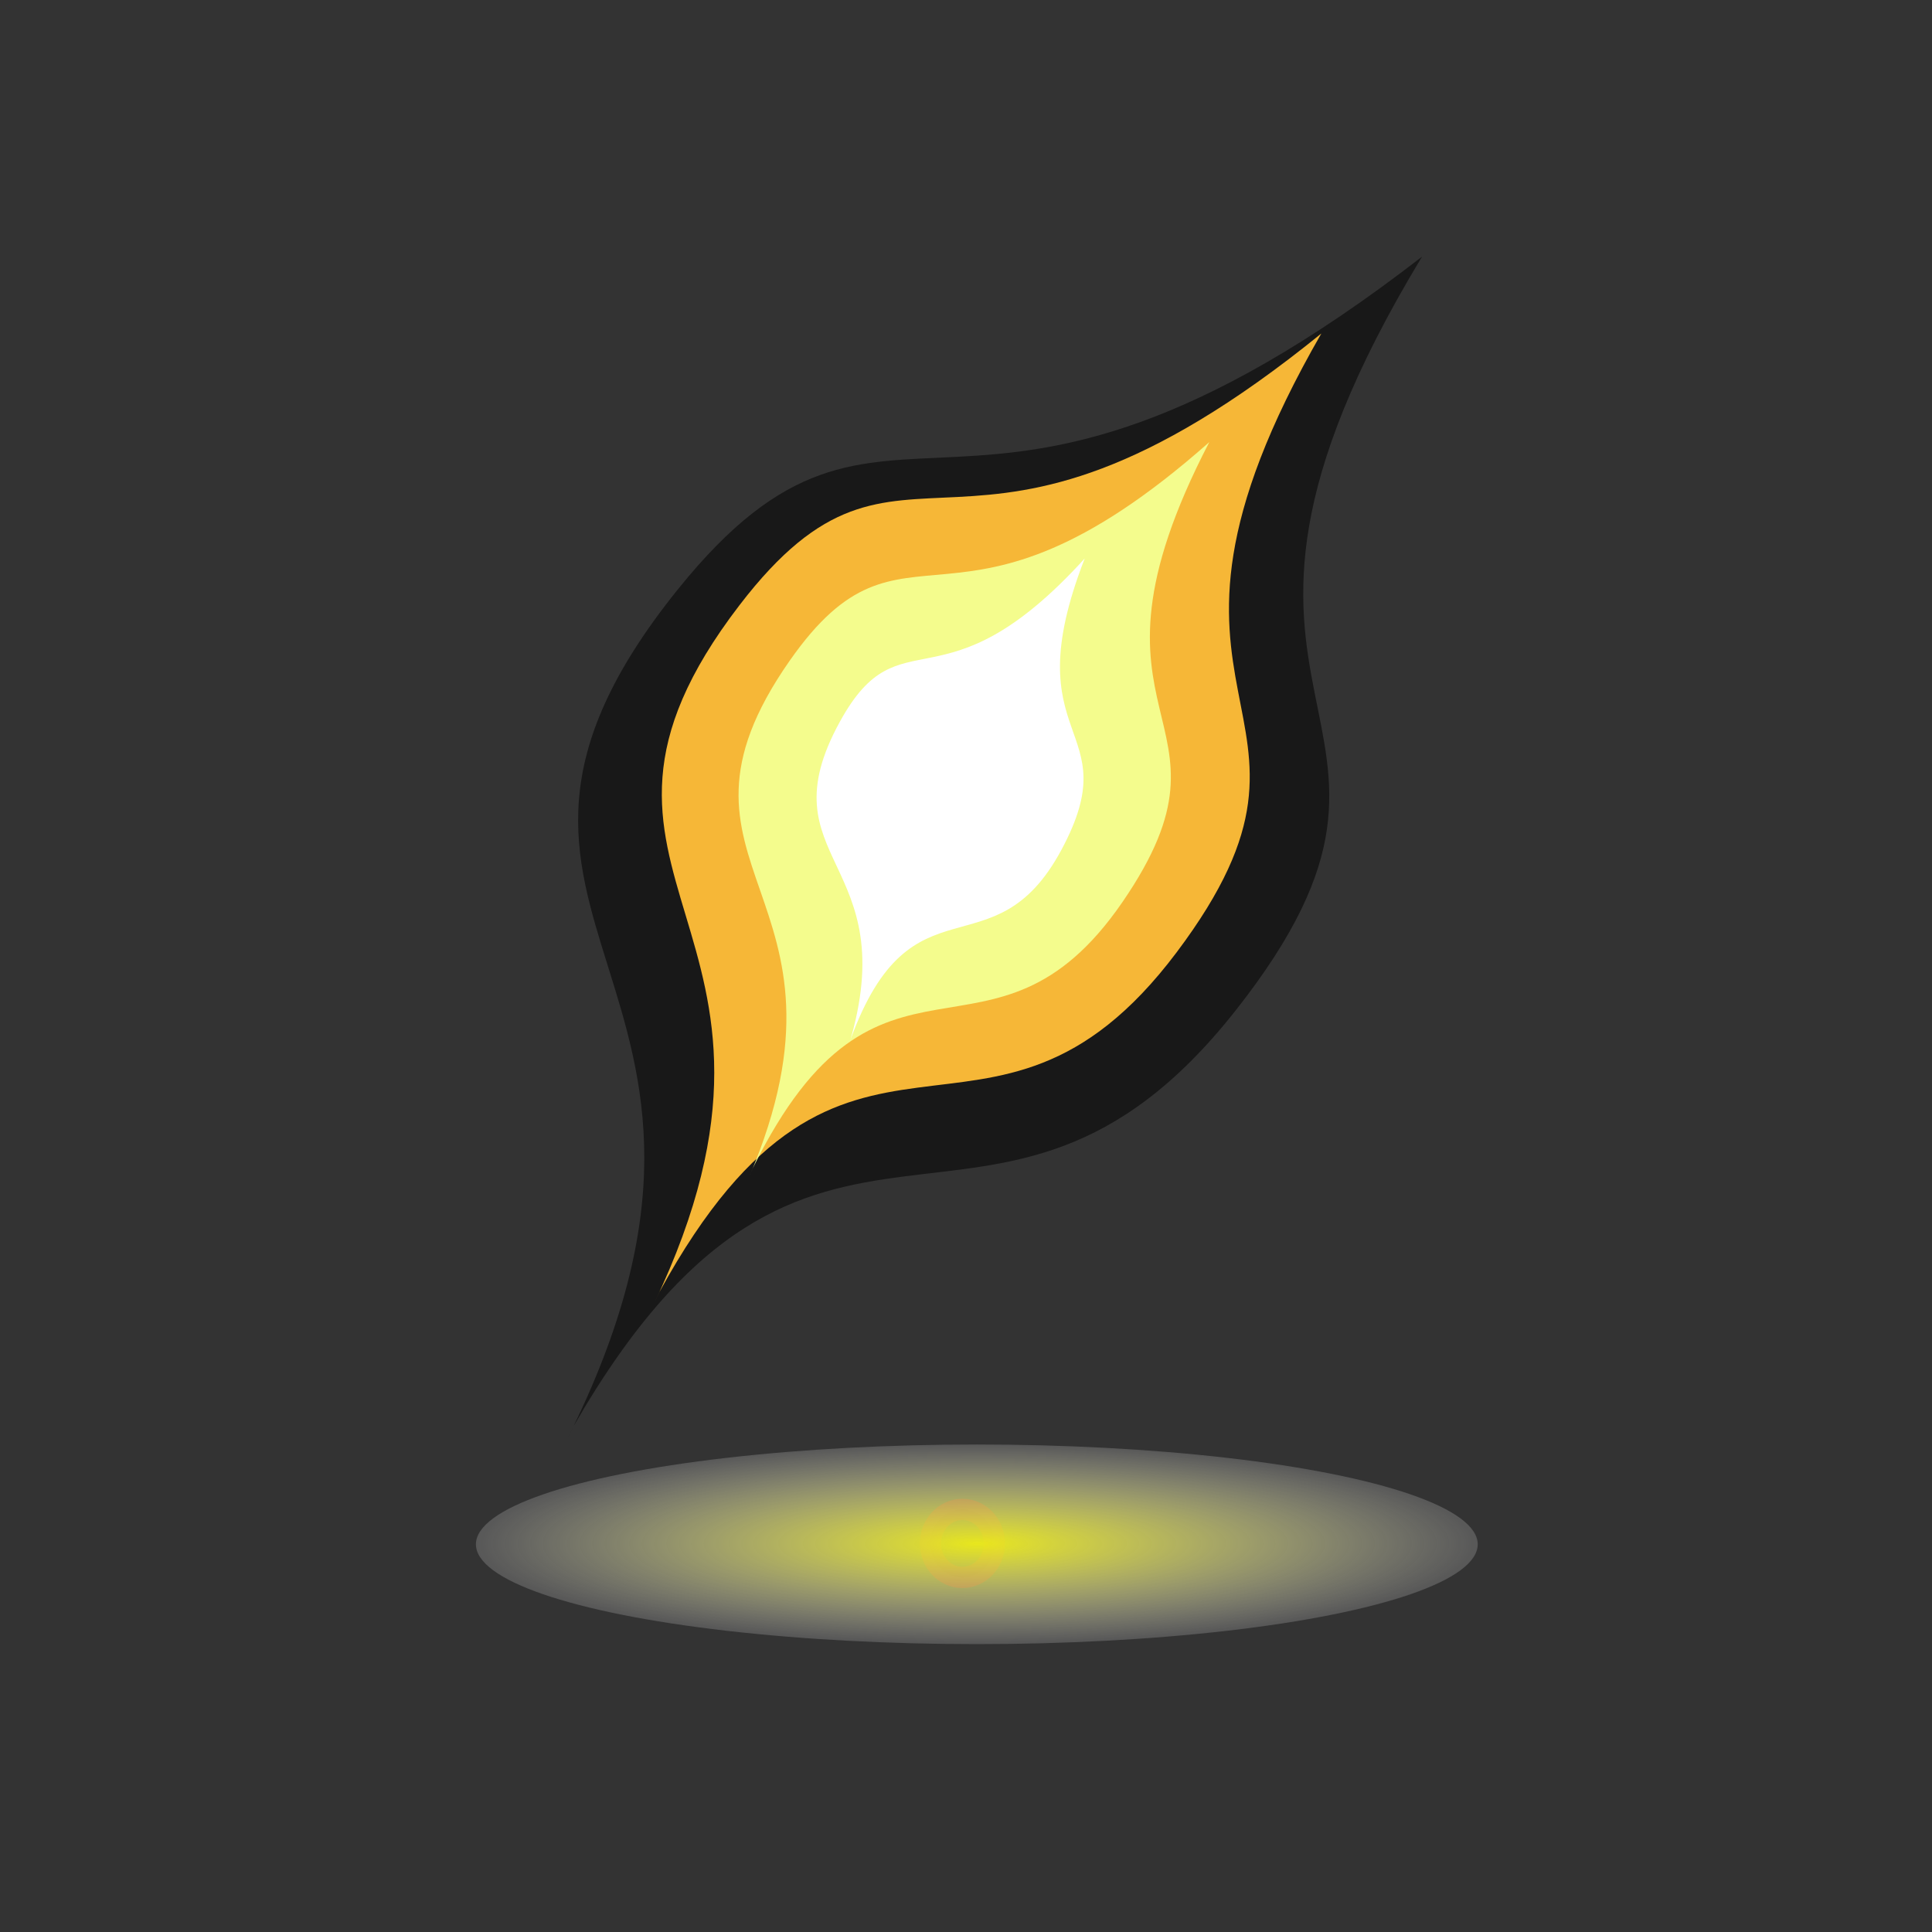 <?xml version="1.0" encoding="UTF-8" standalone="no"?>
<!-- Created with Inkscape (http://www.inkscape.org/) -->

<svg
   width="15mm"
   height="15mm"
   viewBox="0 0 15 15"
   version="1.1"
   id="svg1"
   inkscape:export-filename="ghost-light.png"
   inkscape:export-xdpi="96"
   inkscape:export-ydpi="96"
   inkscape:version="1.3.2 (091e20e, 2023-11-25)"
   sodipodi:docname="ghost-light.svg"
   xmlns:inkscape="http://www.inkscape.org/namespaces/inkscape"
   xmlns:sodipodi="http://sodipodi.sourceforge.net/DTD/sodipodi-0.dtd"
   xmlns:xlink="http://www.w3.org/1999/xlink"
   xmlns="http://www.w3.org/2000/svg"
   xmlns:svg="http://www.w3.org/2000/svg">
  <rect x="0" y="0" width="15" height="15" fill="#333333" stroke="none"/>
  <sodipodi:namedview
     id="namedview1"
     pagecolor="#ffffff"
     bordercolor="#000000"
     borderopacity="0.25"
     inkscape:showpageshadow="2"
     inkscape:pageopacity="0.0"
     inkscape:pagecheckerboard="0"
     inkscape:deskcolor="#d1d1d1"
     inkscape:document-units="mm"
     showguides="false"
     inkscape:zoom="10.239196"
     inkscape:cx="31.545446"
     inkscape:cy="37.991265"
     inkscape:window-width="1792"
     inkscape:window-height="993"
     inkscape:window-x="31"
     inkscape:window-y="112"
     inkscape:window-maximized="0"
     inkscape:current-layer="layer1" />
  <defs
     id="defs1">
    <linearGradient
       id="linearGradient2"
       inkscape:collect="always">
      <stop
         style="stop-color:#edec1c;stop-opacity:0.972;"
         offset="0"
         id="stop2" />
      <stop
         style="stop-color:#ffffff;stop-opacity:0.178;"
         offset="1"
         id="stop3" />
    </linearGradient>
    <radialGradient
       inkscape:collect="always"
       xlink:href="#linearGradient2"
       id="radialGradient3"
       cx="7.752"
       cy="13.023"
       fx="7.752"
       fy="13.023"
       r="2.765"
       gradientTransform="matrix(1.407,0,0,0.28,-3.32,8.338)"
       gradientUnits="userSpaceOnUse" />
  </defs>
  <g
     inkscape:label="Layer 1"
     inkscape:groupmode="layer"
     id="layer1">
    <ellipse
       style="fill:#000000;fill-opacity:0.143;stroke:#c00707;stroke-width:0.165;stroke-dasharray:none;stroke-opacity:0.421"
       id="path5"
       cx="7.472"
       cy="11.983"
       rx="0.248"
       ry="0.264" />
    <g
       id="g2"
       transform="matrix(0.066,0,0,0.066,0.941,-2.48)"
       style="stroke-width:15.087">
      <path
         style="fill:#000000;fill-opacity:0.525;stroke-width:253.92;stroke-linecap:round;stroke-linejoin:round"
         d="M 53.219,205.341 C 81.434,156.277 102.758,192.361 131.077,156.47 159.396,120.58 120.231,121.983 153.029,67.763 98.842,109.714 90.715,75.559 65.482,106.908 33.619,146.497 79.842,152.366 52.382,207.045"
         id="path1-5-3"
         sodipodi:nodetypes="czcsc" />
      <path
         style="fill:#f6b737;fill-opacity:1;stroke-width:203.55;stroke-linecap:round;stroke-linejoin:round"
         d="M 63.316,189.56 C 85.308,149.336 102.069,179 124.167,149.59 c 22.098,-29.41 -8.557,-28.334 17.012,-72.782 -42.335,34.336 -48.762,6.28 -68.453,31.968 -24.865,32.438 11.328,37.346 -10.061,82.182"
         id="path1-5"
         sodipodi:nodetypes="czcsc" />
      <path
         style="fill:#f4fc8d;fill-opacity:1;stroke-width:149.901;stroke-linecap:round;stroke-linejoin:round"
         d="m 74.296,175.012 c 14.902,-30.294 28.177,-9.001 43.501,-31.341 15.324,-22.34 -7.196,-20.574 10.204,-54.09 -30.056,26.608 -35.677,6.17 -49.348,25.695 -17.264,24.657 9.522,27.118 -4.791,60.785"
         id="path1"
         sodipodi:nodetypes="czcsc" />
      <path
         style="fill:#ffffff;fill-opacity:1;stroke-width:93.392;stroke-linecap:round;stroke-linejoin:round"
         d="m 85.794,159.861 c 7.211,-19.797 16.811,-7.426 24.806,-22.306 7.995,-14.881 -5.798,-12.32 2.743,-34.281 -16.814,18.491 -21.63,6.153 -28.789,19.177 -9.041,16.446 7.665,16.235 1.04,38.09"
         id="path1-8"
         sodipodi:nodetypes="czcsc" />
    </g>
    <ellipse
       style="fill:url(#radialGradient3);stroke:none;stroke-width:0.3;stroke-linecap:round;stroke-linejoin:round;stroke-opacity:0.976"
       id="path2"
       cx="7.584"
       cy="11.99"
       rx="3.889"
       ry="0.775" />
  </g>
</svg>
